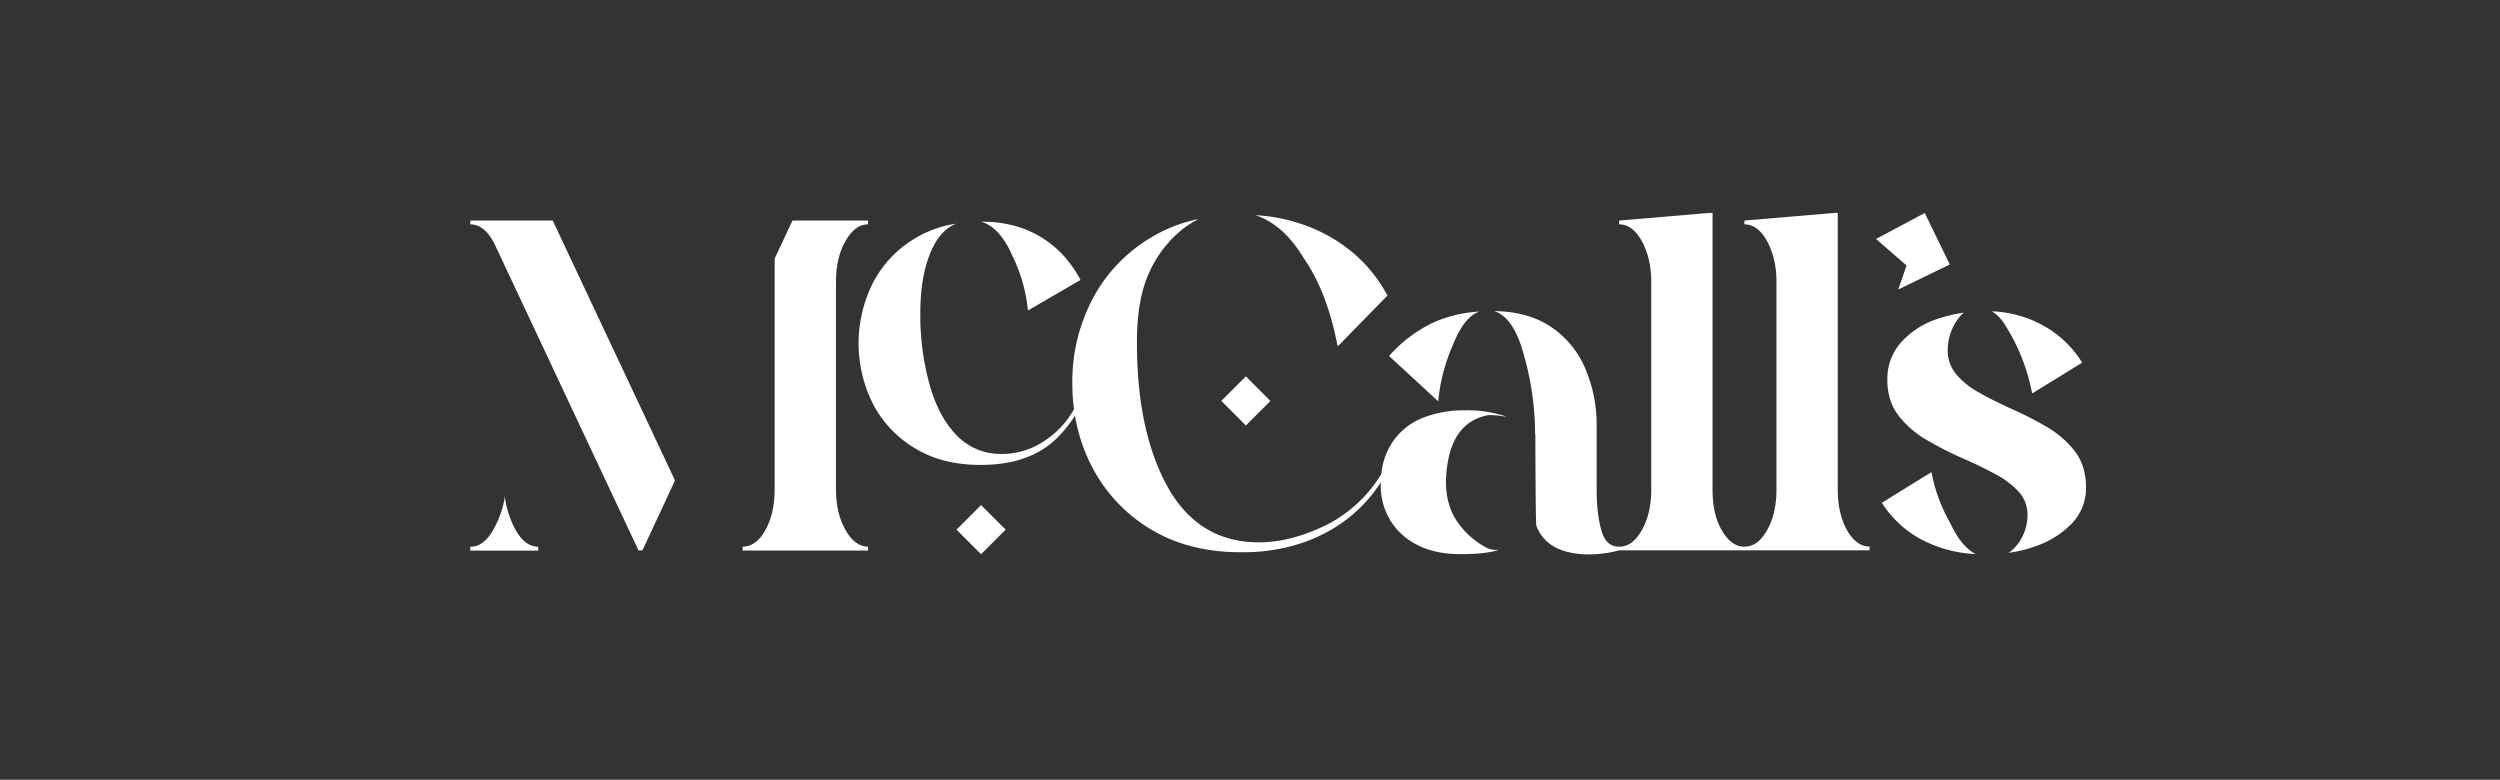 <svg id="Layer_1" data-name="Layer 1" xmlns="http://www.w3.org/2000/svg" viewBox="0 0 1011.81 315.57"><rect x="0" y="0" width="1011.81" height="315.57" fill="#333333" stroke="none"/><defs><style>.cls-1{fill:#fff;}</style></defs><path class="cls-1" d="M223.7,89.26H190.32V90.8c3.85,0,7.12,2.6,9.72,7.7l58.38,124.26H260l13.17-28.27-.77-1.74Z"/><path class="cls-1" d="M342.19,214.49c-2.6-4.52-3.85-10-3.85-16.54V114.08c0-6.54,1.25-12,3.85-16.54s5.58-6.74,9.14-6.74V89.26H320.74l-7.21,15.39V198c0,6.54-1.25,12-3.75,16.54s-5.68,6.73-9.23,6.73v1.54h50.78v-1.54C347.77,221.22,344.69,219,342.19,214.49Z"/><path class="cls-1" d="M208.69,214.49a37.66,37.66,0,0,1-4.42-14v1a39.93,39.93,0,0,1-4.72,13.08c-2.59,4.52-5.67,6.73-9.23,6.73v1.54h27.51v-1.54C214.27,221.22,211.19,219,208.69,214.49Z"/><path class="cls-1" d="M409.76,103.59A62.82,62.82,0,0,1,416,125.52h.29l21-12.21a45.56,45.56,0,0,0-8.95-12A42.48,42.48,0,0,0,415,92.82a48.42,48.42,0,0,0-17.9-3.08Q404.71,91.92,409.76,103.59Z"/><path class="cls-1" d="M527.66,104.51c6.35,9.14,10.87,20.87,13.66,35.39h.39l19.81-20.29a58.21,58.21,0,0,0-13.27-16.74,63.59,63.59,0,0,0-19.91-11.63,69,69,0,0,0-20.2-4.14C515.83,89.7,522.28,95.47,527.66,104.51Z"/><path class="cls-1" d="M582.1,162.26a72.81,72.81,0,0,1,5.87-22.5c3-7.6,6.54-12.22,10.77-13.66a52.66,52.66,0,0,0-18.18,4.23,55.48,55.48,0,0,0-18.37,13.76l19.72,18.17Z"/><path class="cls-1" d="M602.49,168a33.51,33.51,0,0,1,7.31.76l-1.15-.47a48.45,48.45,0,0,0-15.78-2.22,45.25,45.25,0,0,0-17.41,3.18,26.9,26.9,0,0,0-12.11,10,27.93,27.93,0,0,0-4.27,12.55,55.14,55.14,0,0,1-22.47,20.78q-14.28,6.91-27.12,6.92-26,0-38.57-25.58Q460.09,172,460.14,138.37c0-11.84,1.74-21.36,5.29-28.76A46.47,46.47,0,0,1,479.48,92.1a38.26,38.26,0,0,1,5.67-3.46,60.34,60.34,0,0,0-19.33,7.5,63.21,63.21,0,0,0-23.56,24.72A71.83,71.83,0,0,0,434,155.2a78.54,78.54,0,0,0,.68,10.4h0a36.67,36.67,0,0,1-12.39,13.12,30.56,30.56,0,0,1-16.73,5A24.64,24.64,0,0,1,387,176c-4.91-5.1-8.47-12-10.87-20.68a105.24,105.24,0,0,1-3.66-28.57c0-11.25,1.83-20.39,5.39-27.22,2.31-4.52,5.38-7.5,9.14-9a44.23,44.23,0,0,0-16.55,5.87,45.16,45.16,0,0,0-17,17.79,54.45,54.45,0,0,0,0,49.54,45.16,45.16,0,0,0,17,17.79q11,6.63,26.26,6.64c7.21,0,13.37-1,18.28-2.89a35.18,35.18,0,0,0,12.31-7.5,51.77,51.77,0,0,0,7.77-9.57,69.26,69.26,0,0,0,7.22,21.35,63.21,63.21,0,0,0,23.56,24.72q14.56,8.81,34.62,9.23h2a74.5,74.5,0,0,0,25-3.94,62.65,62.65,0,0,0,19-10.48,58.63,58.63,0,0,0,12.35-13.83c0,.39,0,.78,0,1.18a27.25,27.25,0,0,0,3.75,14,26.7,26.7,0,0,0,11,10.1c4.81,2.5,10.68,3.75,17.7,3.75,6.73,0,11.92-.57,15.58-1.83a8.57,8.57,0,0,1-1.83.1,8.27,8.27,0,0,1-2.6-.48,33,33,0,0,1-12.11-10.2c-3.37-4.52-5.1-10.19-5.1-17Q585.9,170.93,602.49,168Z"/><path class="cls-1" d="M747.53,214.59c-2.5-4.52-3.75-10-3.75-16.55V86.19h-1.54L706,89.26V90.8c3.56,0,6.64,2.21,9.14,6.74s3.84,10,3.84,16.54v84c0,6.55-1.25,12-3.84,16.55s-5.58,6.63-9.14,6.63-6.54-2.21-9.14-6.63-3.75-10-3.75-16.55V86.19h-1.54l-36.26,3.07V90.8c3.56,0,6.64,2.21,9.14,6.74s3.85,10,3.85,16.54v84c0,6.55-1.25,12-3.85,16.55s-5.58,6.63-9.14,6.63-5.86-2.11-7.11-6.34-2-9.82-2-16.84V172.46A58,58,0,0,0,641.54,149a38.22,38.22,0,0,0-14-16.83c-6.06-4-13.66-6.16-22.8-6.25,5.39,1.63,9.52,7.89,12.31,18.85a116.63,116.63,0,0,1,4.24,30.87l.09.1c.1,22.7.19,35,.39,37,3,7.79,10.19,11.64,21.64,11.64a49.12,49.12,0,0,0,11.92-1.64H756.67v-1.54C753.11,221.22,750.13,219,747.53,214.59Z"/><path class="cls-1" d="M811.37,131.34a77.28,77.28,0,0,1,7.11,14,78.25,78.25,0,0,1,3.94,13.75h.29l20-12.31a42.91,42.91,0,0,0-16.45-15.39,46.34,46.34,0,0,0-20.1-5.39A16.13,16.13,0,0,1,811.37,131.34Z"/><path class="cls-1" d="M789.24,211.56a65.11,65.11,0,0,1-7.5-20.39h-.19l-19.91,12.31a42.56,42.56,0,0,0,16.83,15.29,52.22,52.22,0,0,0,21.16,5.48Q793.72,221.24,789.24,211.56Z"/><path class="cls-1" d="M839.64,182.51a39.84,39.84,0,0,0-11.54-9.9,146.11,146.11,0,0,0-14.62-7.41c-4.33-2-8.46-4-12.21-6.16a33,33,0,0,1-9.33-7.31,15,15,0,0,1-3.66-10.19,21.56,21.56,0,0,1,3.46-11.45,14.33,14.33,0,0,1,3.08-3.55,58.69,58.69,0,0,0-11.16,2.69,33.8,33.8,0,0,0-14.42,9.52,22.13,22.13,0,0,0-5.39,14.81c0,6.06,1.64,11.06,4.81,15a39.78,39.78,0,0,0,12,10,135.52,135.52,0,0,0,15,7.5c4.32,1.92,8.46,3.94,12.21,6A34.65,34.65,0,0,1,817,199a13.42,13.42,0,0,1,3.56,9.43,19.18,19.18,0,0,1-4,11.83,13.89,13.89,0,0,1-3.66,3.46,49,49,0,0,0,10.78-2.6,36.93,36.93,0,0,0,14.9-9.33,20.55,20.55,0,0,0,5.68-14.52Q844.26,188.43,839.64,182.51Z"/><rect class="cls-1" x="390.03" y="207.33" width="14.06" height="14.06" transform="translate(-35.28 343.55) rotate(-45)"/><rect class="cls-1" x="497.21" y="155.23" width="14.06" height="14.06" transform="translate(32.95 404.08) rotate(-45)"/><polygon class="cls-1" points="789.12 107.04 778.99 86.19 759.27 96.72 771.63 107.44 768.27 117.17 789.12 107.04"/></svg>